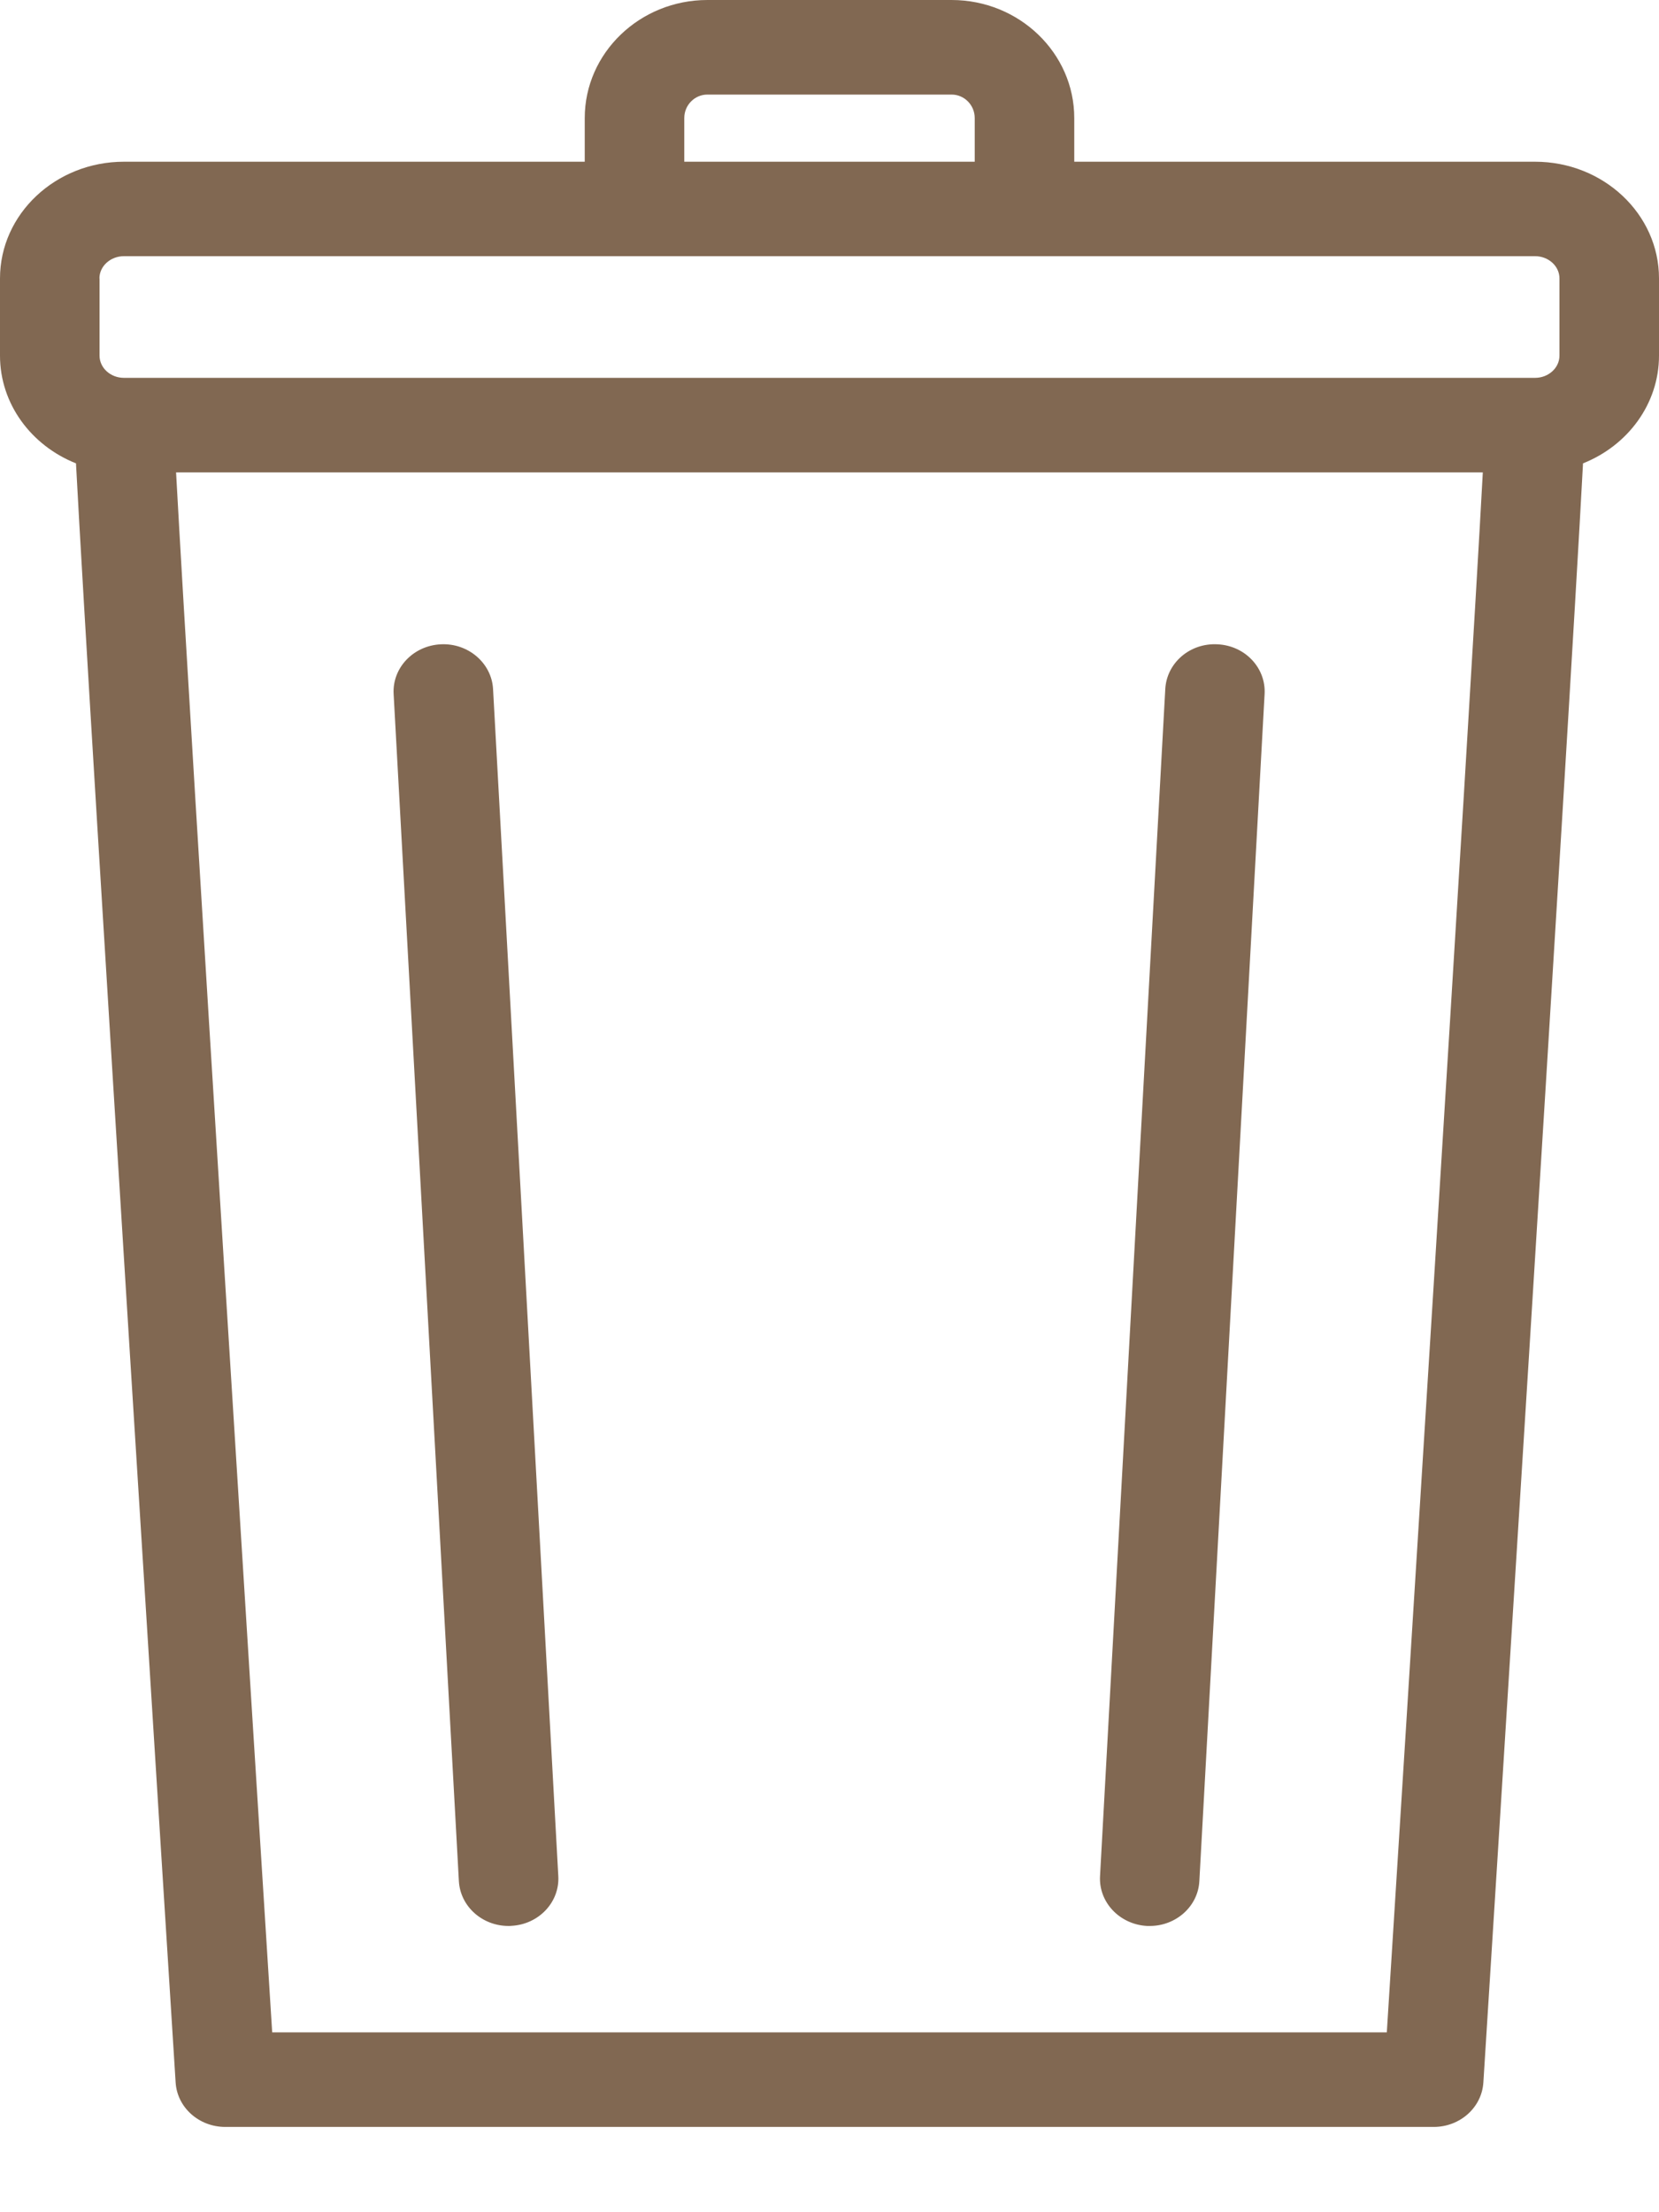 <svg width="15" height="20" viewBox="0 0 15 20" fill="none" xmlns="http://www.w3.org/2000/svg">
<path d="M13.879 1.462H9.713V1.067C9.713 0.479 9.215 0 8.604 0H6.396C5.785 0 5.287 0.479 5.287 1.067V1.462H1.121C0.503 1.462 0 1.935 0 2.517V3.215C0 3.653 0.284 4.029 0.687 4.189C0.815 6.608 1.555 18.302 1.588 18.827C1.602 19.053 1.799 19.229 2.037 19.229H12.963C13.201 19.229 13.398 19.053 13.412 18.827C13.445 18.302 14.185 6.608 14.313 4.189C14.716 4.029 15 3.653 15 3.215V2.517C15 1.935 14.497 1.462 13.879 1.462ZM6.187 1.067C6.187 0.95 6.281 0.855 6.396 0.855H8.604C8.719 0.855 8.813 0.95 8.813 1.067V1.462H6.187V1.067H6.187ZM0.899 2.517C0.899 2.406 0.999 2.316 1.121 2.316H13.879C14.001 2.316 14.1 2.406 14.1 2.517V3.215C14.1 3.326 14.001 3.416 13.879 3.416H1.121C0.999 3.416 0.9 3.326 0.9 3.215V2.517H0.899ZM12.539 18.374H2.461C2.329 16.284 1.723 6.674 1.592 4.271H13.407C13.277 6.674 12.671 16.284 12.539 18.374Z" fill="#816852"/>
<path d="M4.458 6.229C4.445 5.994 4.232 5.812 3.985 5.825C3.737 5.837 3.546 6.038 3.559 6.274L4.149 17.007C4.162 17.235 4.36 17.412 4.598 17.412C4.606 17.412 4.614 17.412 4.622 17.411C4.87 17.399 5.061 17.198 5.048 16.962L4.458 6.229Z" fill="#816852"/>
<path d="M11.009 5.825C10.758 5.811 10.549 5.994 10.536 6.229L9.946 16.962C9.933 17.198 10.124 17.399 10.372 17.412C10.38 17.412 10.388 17.412 10.396 17.412C10.633 17.412 10.832 17.235 10.844 17.007L11.434 6.274C11.447 6.038 11.257 5.837 11.009 5.825Z" fill="#816852"/>
</svg>
